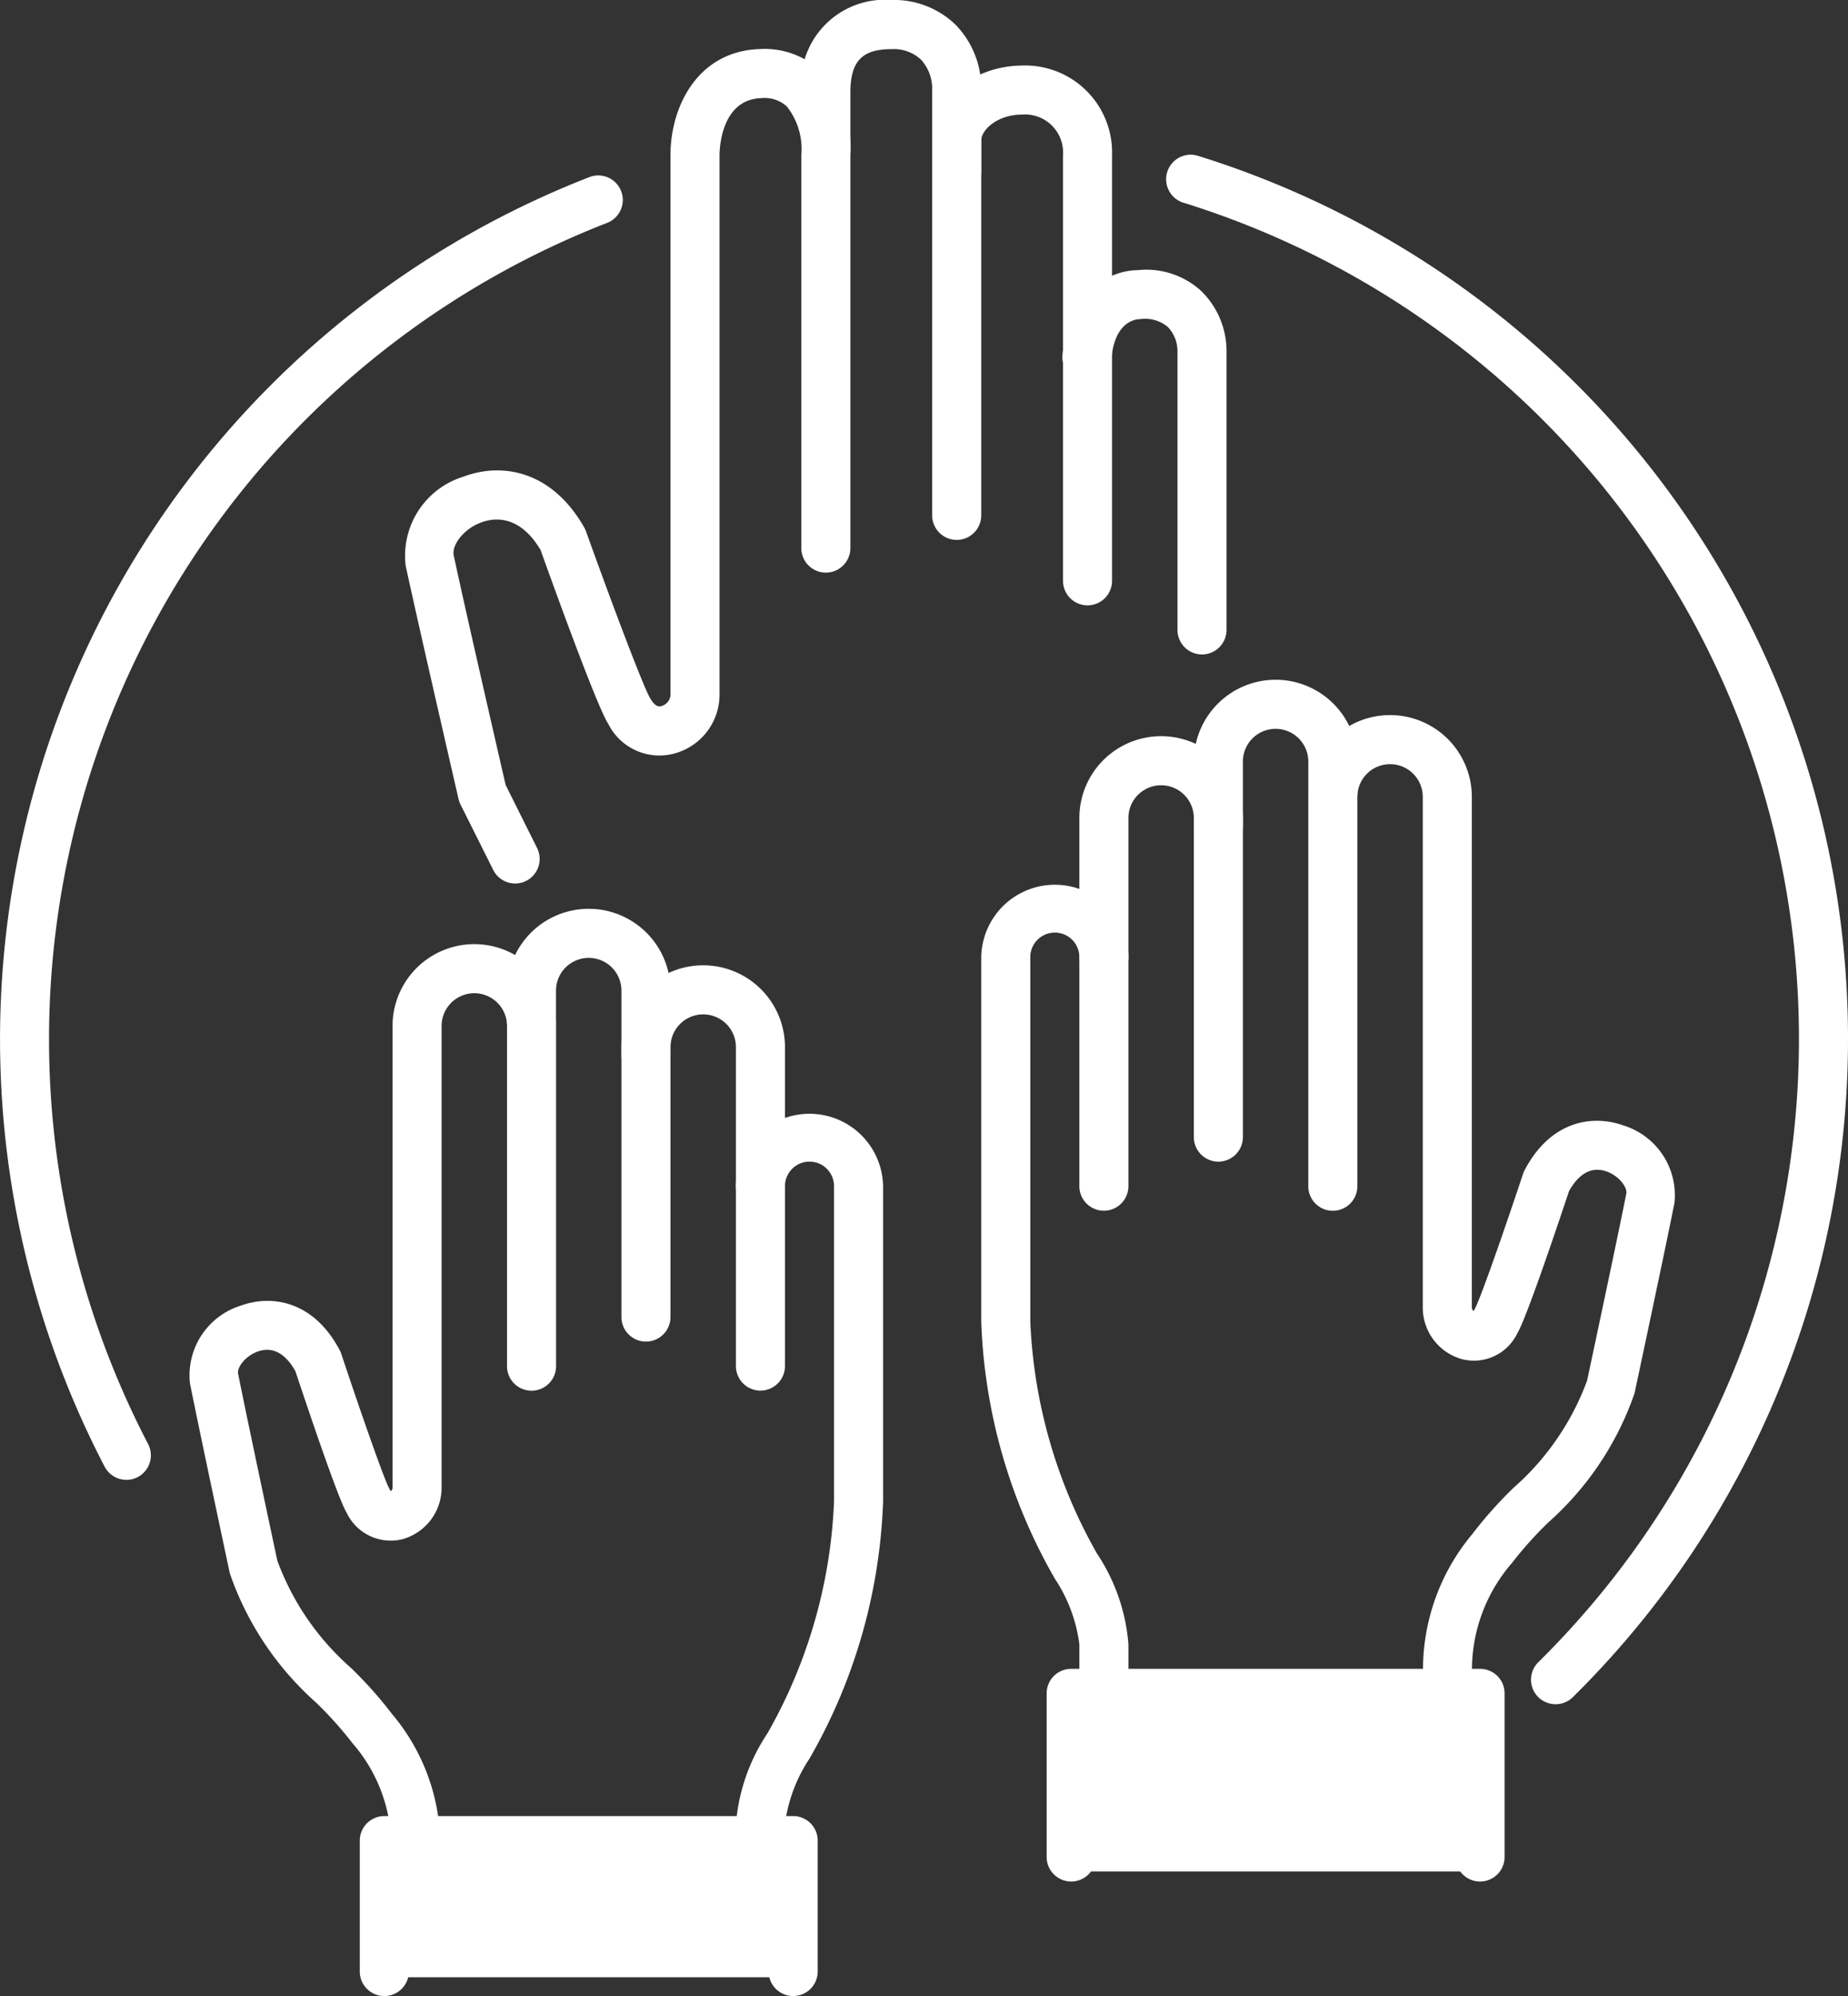 <svg id="Group_389" data-name="Group 389" xmlns="http://www.w3.org/2000/svg" width="87.375" height="94.333" viewBox="0 0 87.375 94.333">
  <rect x="0" y="0" width="87.375" height="94.333" fill="#333333" stroke="none"/>
  <rect id="Rectangle_782" data-name="Rectangle 782" width="18" height="6" transform="translate(19 87.443)" fill="#fff"/>
  <rect id="Rectangle_783" data-name="Rectangle 783" width="19" height="8" transform="translate(51 80.443)" fill="#fff"/>
  <g id="Group_373" data-name="Group 373" transform="translate(37.888 0)">
    <path id="Path_1164" data-name="Path 1164" d="M395.346,334.516a1.16,1.16,0,0,1-1.16-1.16v-20.1a2.034,2.034,0,0,0-.534-1.443,1.887,1.887,0,0,0-1.389-.49c-1.373,0-1.916.552-1.944,1.956v2.3a1.16,1.16,0,0,1-2.32,0v-2.32A3.959,3.959,0,0,1,392.25,309a4.181,4.181,0,0,1,3.041,1.168,4.3,4.3,0,0,1,1.215,3.085v20.1A1.16,1.16,0,0,1,395.346,334.516Z" transform="translate(-388 -309)" fill="#fff"/>
  </g>
  <g id="Group_374" data-name="Group 374" transform="translate(50.231 12.753)">
    <path id="Path_1165" data-name="Path 1165" d="M410.564,343.669a1.16,1.16,0,0,1-1.16-1.16V329.365a1.632,1.632,0,0,0-.469-1.184,1.686,1.686,0,0,0-1.313-.357c-.115,0-1.189.036-1.344,1.894a1.16,1.16,0,0,1-2.312-.193c.229-2.736,2.006-4,3.561-4.018a3.84,3.84,0,0,1,2.98.968,3.96,3.96,0,0,1,1.216,2.877v13.157A1.16,1.16,0,0,1,410.564,343.669Z" transform="translate(-403.963 -325.493)" fill="#fff"/>
  </g>
  <g id="Group_375" data-name="Group 375" transform="translate(19.121 2.318)">
    <path id="Path_1166" data-name="Path 1166" d="M368.965,351.434a1.161,1.161,0,0,1-1.038-.641L366.38,347.7a1.147,1.147,0,0,1-.093-.258c-.081-.356-2.01-8.727-2.5-11.035a3.908,3.908,0,0,1,2.732-4.2c1.727-.656,4.131-.368,5.71,2.4a1.113,1.113,0,0,1,.084.182c1.245,3.472,2.72,7.371,3.033,7.888.258.446.442.394.53.372a.593.593,0,0,0,.431-.492V317.025c0-2.354,1.319-4.93,4.214-5.025a3.875,3.875,0,0,1,2.9,1.041,5.392,5.392,0,0,1,1.393,3.984v18.557a1.16,1.16,0,0,1-2.32,0V317.025a3.259,3.259,0,0,0-.687-2.317,1.571,1.571,0,0,0-1.208-.39c-1.917.063-1.972,2.436-1.972,2.707v25.516a2.883,2.883,0,0,1-2.133,2.749,2.7,2.7,0,0,1-3.127-1.4c-.488-.728-2.375-5.91-3.2-8.215-1-1.68-2.194-1.536-2.822-1.3-.854.325-1.384,1.086-1.286,1.55.449,2.129,2.2,9.749,2.457,10.858L370,349.755a1.16,1.16,0,0,1-1.037,1.679Z" transform="translate(-363.728 -311.998)" fill="#fff"/>
  </g>
  <g id="Group_376" data-name="Group 376" transform="translate(44.074 3.093)">
    <path id="Path_1167" data-name="Path 1167" d="M403.346,338.516a1.16,1.16,0,0,1-1.16-1.16v-20.1a1.8,1.8,0,0,0-1.942-1.933c-1.154,0-1.906.712-1.925,1.206v1.5a1.16,1.16,0,0,1-2.32,0v-1.546c.077-1.955,1.991-3.465,4.261-3.479a4.109,4.109,0,0,1,4.244,4.24v20.116A1.16,1.16,0,0,1,403.346,338.516Z" transform="translate(-396 -313)" fill="#fff"/>
  </g>
  <g id="Group_377" data-name="Group 377" transform="translate(23.97 42.95)">
    <path id="Path_1168" data-name="Path 1168" d="M376.572,385a1.16,1.16,0,0,1-1.16-1.16V368.413a1.546,1.546,0,0,0-3.093,0v1.51a1.16,1.16,0,0,1-2.32,0v-1.51a3.866,3.866,0,0,1,7.732,0v15.428A1.16,1.16,0,0,1,376.572,385Z" transform="translate(-370 -364.547)" fill="#fff"/>
  </g>
  <g id="Group_378" data-name="Group 378" transform="translate(34.795 52.579)">
    <path id="Path_1169" data-name="Path 1169" d="M385.16,411.795a1.16,1.16,0,0,1-1.16-1.16,8.968,8.968,0,0,1,1.485-4.287,24.09,24.09,0,0,0,3.154-10.969v-14.9a1.16,1.16,0,1,0-2.32,0,1.16,1.16,0,0,1-2.32,0,3.48,3.48,0,0,1,6.959,0v14.9a26.174,26.174,0,0,1-3.48,12.154,7.276,7.276,0,0,0-1.16,3.1A1.16,1.16,0,0,1,385.16,411.795Z" transform="translate(-384 -377)" fill="#fff"/>
  </g>
  <g id="Group_379" data-name="Group 379" transform="translate(8.93 44.62)">
    <path id="Path_1170" data-name="Path 1170" d="M361.2,409.368a1.16,1.16,0,0,1-1.147-1,7.461,7.461,0,0,0-1.77-3.9,17.838,17.838,0,0,0-1.725-1.923,14.473,14.473,0,0,1-4.059-6.061c-.009-.032-.019-.066-.026-.1-.061-.288-1.507-7.063-1.874-8.932a3.453,3.453,0,0,1,2.437-3.672c1.437-.511,3.412-.217,4.644,2.115a1.115,1.115,0,0,1,.075.175c.922,2.774,2.02,5.909,2.261,6.351a1.37,1.37,0,0,0,.084.139.232.232,0,0,0,.079-.153V370.573a3.866,3.866,0,0,1,7.732,0v16.078a1.16,1.16,0,0,1-2.32,0V370.573a1.546,1.546,0,0,0-3.093,0V392.38a2.525,2.525,0,0,1-1.872,2.454,2.308,2.308,0,0,1-2.631-1.284c-.37-.595-1.785-4.781-2.409-6.66-.343-.612-.913-1.236-1.778-.931-.616.218-.985.772-.932,1.039.346,1.764,1.717,8.194,1.854,8.841a12.45,12.45,0,0,0,3.483,5.072,19.767,19.767,0,0,1,1.949,2.188,9.641,9.641,0,0,1,2.19,4.952,1.16,1.16,0,0,1-.994,1.305A1.079,1.079,0,0,1,361.2,409.368Z" transform="translate(-350.549 -366.707)" fill="#fff"/>
  </g>
  <g id="Group_380" data-name="Group 380" transform="translate(29.383 45.62)">
    <path id="Path_1171" data-name="Path 1171" d="M383.572,388.1a1.16,1.16,0,0,1-1.16-1.16V371.866a1.546,1.546,0,0,0-3.093,0v.387a1.16,1.16,0,1,1-2.32,0v-.387a3.866,3.866,0,0,1,7.732,0v15.078A1.16,1.16,0,0,1,383.572,388.1Z" transform="translate(-377 -368)" fill="#fff"/>
  </g>
  <g id="Group_381" data-name="Group 381" transform="translate(56.446 32.125)">
    <path id="Path_1172" data-name="Path 1172" d="M413.16,373.321a1.16,1.16,0,0,1-1.16-1.16V354.413a3.866,3.866,0,0,1,7.732,0v1.51a1.16,1.16,0,0,1-2.32,0v-1.51a1.546,1.546,0,0,0-3.093,0v17.748A1.16,1.16,0,0,1,413.16,373.321Z" transform="translate(-412 -350.547)" fill="#fff"/>
  </g>
  <g id="Group_382" data-name="Group 382" transform="translate(46.394 41.754)">
    <path id="Path_1173" data-name="Path 1173" d="M404.8,401.616a1.16,1.16,0,0,1-1.16-1.16v-1.5a7.278,7.278,0,0,0-1.159-3.1A26.174,26.174,0,0,1,399,383.7v-17.22a3.48,3.48,0,0,1,6.959,0,1.16,1.16,0,1,1-2.32,0,1.16,1.16,0,1,0-2.32,0V383.7a24.234,24.234,0,0,0,3.155,10.97,8.969,8.969,0,0,1,1.485,4.286v1.5A1.16,1.16,0,0,1,404.8,401.616Z" transform="translate(-399 -363)" fill="#fff"/>
  </g>
  <g id="Group_383" data-name="Group 383" transform="translate(61.858 33.795)">
    <path id="Path_1174" data-name="Path 1174" d="M425.586,399.281a1.166,1.166,0,0,1-1.16-1.2,9.974,9.974,0,0,1,2.324-6.665,19.839,19.839,0,0,1,1.949-2.188,12.45,12.45,0,0,0,3.483-5.072c.138-.647,1.509-7.077,1.854-8.841.053-.268-.316-.821-.933-1.039-.864-.307-1.436.319-1.778.931-.625,1.879-2.04,6.066-2.447,6.724a2.276,2.276,0,0,1-2.594,1.219,2.531,2.531,0,0,1-1.872-2.474V356.573a1.546,1.546,0,0,0-3.093,0v18.4a1.16,1.16,0,0,1-2.32,0v-18.4a3.866,3.866,0,0,1,7.732,0V380.7a.25.25,0,0,0,.08.172.772.772,0,0,0,.056-.09c.268-.491,1.366-3.626,2.288-6.4a1.12,1.12,0,0,1,.075-.175c1.23-2.332,3.207-2.624,4.644-2.115a3.453,3.453,0,0,1,2.437,3.672c-.367,1.869-1.812,8.645-1.874,8.932-.007.033-.016.067-.026.1a14.473,14.473,0,0,1-4.059,6.061,17.844,17.844,0,0,0-1.725,1.923,7.714,7.714,0,0,0-1.884,5.378A1.161,1.161,0,0,1,425.586,399.281Z" transform="translate(-419 -352.707)" fill="#fff"/>
  </g>
  <g id="Group_384" data-name="Group 384" transform="translate(51.033 34.795)">
    <path id="Path_1175" data-name="Path 1175" d="M406.16,376.423a1.16,1.16,0,0,1-1.16-1.16v-17.4a3.866,3.866,0,0,1,7.732,0v.387a1.16,1.16,0,1,1-2.32,0v-.387a1.546,1.546,0,0,0-3.093,0v17.4A1.16,1.16,0,0,1,406.16,376.423Z" transform="translate(-405 -354)" fill="#fff"/>
  </g>
  <g id="Group_385" data-name="Group 385" transform="translate(55.16 7.319)">
    <path id="Path_1176" data-name="Path 1176" d="M428.724,391.687a1.16,1.16,0,0,1-.814-1.986,41.377,41.377,0,0,0-16.756-68.968,1.16,1.16,0,1,1,.688-2.215,43.7,43.7,0,0,1,17.7,72.835A1.152,1.152,0,0,1,428.724,391.687Z" transform="translate(-410.337 -318.465)" fill="#fff"/>
  </g>
  <g id="Group_386" data-name="Group 386" transform="translate(0 8.287)">
    <path id="Path_1177" data-name="Path 1177" d="M344.976,381.367a1.161,1.161,0,0,1-1.028-.622A43.722,43.722,0,0,1,366.866,319.8a1.16,1.16,0,0,1,.84,2.163A41.4,41.4,0,0,0,346,379.669a1.16,1.16,0,0,1-1.028,1.7Z" transform="translate(-339 -319.717)" fill="#fff"/>
  </g>
  <g id="Group_387" data-name="Group 387" transform="translate(49.487 78.868)">
    <path id="Path_1178" data-name="Path 1178" d="M423.491,421.052a1.16,1.16,0,0,1-1.16-1.16V413.32H405.32v6.572a1.16,1.16,0,0,1-2.32,0V412.16a1.16,1.16,0,0,1,1.16-1.16h19.331a1.16,1.16,0,0,1,1.16,1.16v7.732A1.16,1.16,0,0,1,423.491,421.052Z" transform="translate(-403 -411)" fill="#fff"/>
  </g>
  <g id="Group_388" data-name="Group 388" transform="translate(17.011 85.827)">
    <path id="Path_1179" data-name="Path 1179" d="M381.491,428.505a1.16,1.16,0,0,1-1.16-1.16V422.32H363.32v5.026a1.16,1.16,0,0,1-2.32,0V421.16a1.16,1.16,0,0,1,1.16-1.16h19.331a1.16,1.16,0,0,1,1.16,1.16v6.186A1.16,1.16,0,0,1,381.491,428.505Z" transform="translate(-361 -420)" fill="#fff"/>
  </g>
</svg>
